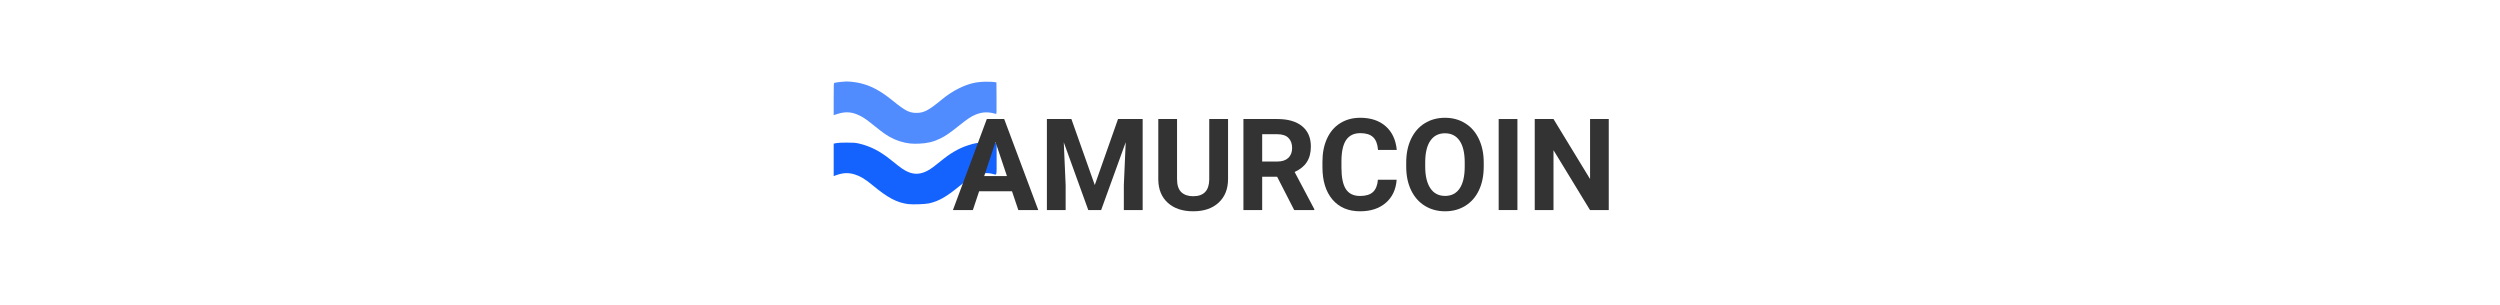 <?xml version="1.0" encoding="UTF-8" standalone="no"?>
<!-- Roman Inozemtsev: https://github.com/mir-one/  -->

<svg
   xmlns:dc="http://purl.org/dc/elements/1.1/"
   xmlns:cc="http://creativecommons.org/ns#"
   xmlns:rdf="http://www.w3.org/1999/02/22-rdf-syntax-ns#"
   xmlns:svg="http://www.w3.org/2000/svg"
   xmlns="http://www.w3.org/2000/svg"
   xmlns:sodipodi="http://sodipodi.sourceforge.net/DTD/sodipodi-0.dtd"
   xmlns:inkscape="http://www.inkscape.org/namespaces/inkscape"
   version="1.1"
   id="Слой_1"
   x="0px"
   y="0px"
   viewBox="0 0 257.76 31.482"
   style="image-rendering:optimizeQuality;shape-rendering:geometricPrecision;text-rendering:geometricPrecision"
   xml:space="preserve"
   sodipodi:docname="modal-header-danger.svg"
   inkscape:version="0.92.3 (2405546, 2018-03-11)"
   width="257.76"
   height="31.482"><defs
     id="defs51" /><sodipodi:namedview
     pagecolor="#ffffff"
     bordercolor="#666666"
     borderopacity="1"
     objecttolerance="10"
     gridtolerance="10"
     guidetolerance="10"
     inkscape:pageopacity="0"
     inkscape:pageshadow="2"
     inkscape:window-width="1366"
     inkscape:window-height="691"
     id="namedview49"
     showgrid="false"
     inkscape:zoom="2.0328975"
     inkscape:cx="81.533269"
     inkscape:cy="38.835942"
     inkscape:window-x="0"
     inkscape:window-y="0"
     inkscape:window-maximized="1"
     inkscape:current-layer="Слой_1" /><style
     type="text/css"
     id="style2">
	.st0{fill:#ED443E;}
	.st1{fill:#C2232F;}
	.st2{fill:#25A9E0;}
</style><style
     id="style2-356"
     type="text/css">
	.st0{fill:#ED443E;}
	.st1{fill:#C2232F;}
	.st2{fill:#25A9E0;}
</style><style
     type="text/css"
     id="style2-35">
	.st0{fill:#ED443E;}
	.st1{fill:#C2232F;}
	.st2{fill:#25A9E0;}
</style><style
     id="style2-3"
     type="text/css">
	.st0{fill:#ED443E;}
	.st1{fill:#C2232F;}
	.st2{fill:#25A9E0;}
</style><style
     type="text/css"
     id="style2-6">
	.st0{fill:#ED443E;}
	.st1{fill:#C2232F;}
</style><g
     style="stroke-width:24.755"
     transform="matrix(0.04,0,0,0.04,596.668,-86.924)"
     id="g2166"
     inkscape:export-xdpi="182.33957"
     inkscape:export-ydpi="182.33957"><path
       inkscape:connector-curvature="0"
       id="path2162"
       d="m -12575.788,2699.135 c -29.04,-3.745 -52.276,-16.008 -91,-48.029 -19.726,-16.312 -31.835,-23.668 -46.637,-28.334 -15.516,-4.89 -29.343,-4.513 -46.113,1.256 l -8.25,2.838 v -41.768 -41.768 l 6.75,-1.363 c 4.445,-0.898 13.749,-1.349 27.25,-1.321 17.341,0.03 22.016,0.38 30.338,2.235 29.501,6.577 55.772,20.048 83.994,43.071 24.76,20.199 33.735,26.392 44.613,30.786 16.669,6.733 32.377,5.397 49.989,-4.249 8.009,-4.387 16.586,-10.668 33.032,-24.19 24.35,-20.02 45.665,-32.483 68.586,-40.103 19.947,-6.632 26.202,-7.592 49.448,-7.592 11.275,0 21.737,0.346 23.25,0.769 l 2.75,0.769 v 40.481 c 0,45.916 0.984,41.653 -9,38.991 -13.438,-3.583 -27.224,-2.846 -41.5,2.218 -13.051,4.63 -25.274,12.523 -47.209,30.482 -32.087,26.272 -51.551,37.244 -76.123,42.912 -9.782,2.257 -42.521,3.41 -54.168,1.909 z"
       style="fill:#1463ff;fill-opacity:1;stroke-width:24.755"
       sodipodi:nodetypes="cccccccccccccccsccsccccc" /><path
       id="path2164"
       style="fill:#518cff;fill-opacity:1;stroke-width:24.755"
       d="m -12735.499,2383.125 c -6.678,0.02 -26.657,2.326 -30.385,3.509 -1.834,0.582 -1.904,2.175 -1.904,41.932 v 41.326 l 9.054,-2.91 c 21.919,-7.049 38.392,-5.739 59.25,4.713 9.685,4.853 16.815,9.878 36.696,25.865 20.835,16.755 27.547,21.588 39.498,28.436 15.77,9.035 34.861,15.188 52.847,17.031 5.035,0.518 14.763,0.716 21.619,0.447 22.198,-0.874 38.212,-4.68 55.536,-13.201 14.206,-6.988 25.019,-14.414 49.115,-33.736 20.983,-16.825 31.072,-23.52 42.275,-28.045 17.617,-7.116 32.484,-7.617 52.371,-1.764 1.665,0.489 1.747,-1.726 1.5,-40.258 l -0.261,-40.777 -4,-0.943 c -2.2,-0.518 -11.65,-0.974 -21,-1.004 -26.458,-0.1 -45.699,4.44 -71,16.75 -15.68,7.629 -30.074,17.039 -45.5,29.744 -33.463,27.562 -45.468,33.863 -64.5,33.863 -18.599,0 -29.143,-5.38 -60.444,-30.844 -32.045,-26.07 -56.715,-39.324 -85.556,-45.968 -10.473,-2.412 -25.532,-4.196 -35.211,-4.166 z"
       inkscape:connector-curvature="0"
       sodipodi:nodetypes="ccscccccccccccccccccsccc" /></g><g
     aria-label="AMURCOIN"
     transform="matrix(0.165,0,0,0.165,2272.327,-477.234)"
     style="font-style:normal;font-weight:normal;font-size:40px;line-height:1.25;font-family:sans-serif;letter-spacing:0px;word-spacing:0px;fill:#333333;fill-opacity:1;stroke:none;stroke-width:6.076"
     id="flowRoot2174"><path
       d="m -13139.305,3011.859 h -20.547 l -3.906,11.719 h -12.461 l 21.172,-56.875 h 10.859 l 21.29,56.875 h -12.461 z m -17.383,-9.492 h 14.219 l -7.148,-21.289 z"
       style="font-style:normal;font-variant:normal;font-weight:bold;font-stretch:normal;font-size:80px;font-family:roboto;-inkscape-font-specification:'roboto Bold';fill:#333333;stroke-width:6.076"
       id="path874"
       inkscape:connector-curvature="0" /><path
       d="m -13102.195,2966.703 14.609,41.25 14.531,-41.25 h 15.391 v 56.875 h -11.758 v -15.547 l 1.172,-26.836 -15.352,42.383 h -8.046 l -15.313,-42.344 1.172,26.797 v 15.547 h -11.719 v -56.875 z"
       style="font-style:normal;font-variant:normal;font-weight:bold;font-stretch:normal;font-size:80px;font-family:roboto;-inkscape-font-specification:'roboto Bold';fill:#333333;stroke-width:6.076"
       id="path876"
       inkscape:connector-curvature="0" /><path
       d="m -13004.305,2966.703 v 37.461 q 0,9.336 -5.859,14.766 -5.82,5.43 -15.938,5.43 -9.961,0 -15.82,-5.274 -5.859,-5.273 -5.976,-14.492 v -37.891 h 11.718 v 37.539 q 0,5.586 2.657,8.164 2.695,2.539 7.421,2.539 9.883,0 10.039,-10.391 v -37.852 z"
       style="font-style:normal;font-variant:normal;font-weight:bold;font-stretch:normal;font-size:80px;font-family:roboto;-inkscape-font-specification:'roboto Bold';fill:#333333;stroke-width:6.076"
       id="path878"
       inkscape:connector-curvature="0" /><path
       d="m -12973.641,3002.758 h -9.336 v 20.82 h -11.718 v -56.875 h 21.132 q 10.079,0 15.547,4.492 5.469,4.492 5.469,12.695 0,5.82 -2.539,9.727 -2.5,3.867 -7.617,6.172 l 12.305,23.242 v 0.547 h -12.579 z m -9.336,-9.492 h 9.454 q 4.414,0 6.835,-2.227 2.422,-2.266 2.422,-6.211 0,-4.023 -2.304,-6.328 -2.266,-2.305 -6.993,-2.305 h -9.414 z"
       style="font-style:normal;font-variant:normal;font-weight:bold;font-stretch:normal;font-size:80px;font-family:roboto;-inkscape-font-specification:'roboto Bold';fill:#333333;stroke-width:6.076"
       id="path880"
       inkscape:connector-curvature="0" /><path
       d="m -12898.953,3004.633 q -0.664,9.18 -6.797,14.453 -6.094,5.274 -16.094,5.274 -10.937,0 -17.226,-7.344 -6.25,-7.383 -6.25,-20.234 v -3.477 q 0,-8.203 2.89,-14.453 2.891,-6.25 8.242,-9.57 5.391,-3.359 12.5,-3.359 9.844,0 15.86,5.273 6.015,5.274 6.953,14.805 h -11.719 q -0.429,-5.508 -3.086,-7.969 -2.617,-2.5 -8.008,-2.5 -5.859,0 -8.789,4.219 -2.89,4.18 -2.968,13.008 v 4.297 q 0,9.219 2.773,13.477 2.813,4.258 8.828,4.258 5.43,0 8.086,-2.461 2.695,-2.5 3.086,-7.695 z"
       style="font-style:normal;font-variant:normal;font-weight:bold;font-stretch:normal;font-size:80px;font-family:roboto;-inkscape-font-specification:'roboto Bold';fill:#333333;stroke-width:6.076"
       id="path882"
       inkscape:connector-curvature="0" /><path
       d="m -12844.539,2996.43 q 0,8.398 -2.969,14.727 -2.969,6.328 -8.515,9.766 -5.508,3.438 -12.657,3.438 -7.07,0 -12.617,-3.398 -5.547,-3.398 -8.594,-9.688 -3.047,-6.328 -3.086,-14.531 v -2.812 q 0,-8.398 3.008,-14.766 3.047,-6.406 8.555,-9.805 5.547,-3.438 12.656,-3.438 7.11,0 12.617,3.438 5.547,3.398 8.555,9.805 3.047,6.367 3.047,14.726 z m -11.875,-2.578 q 0,-8.945 -3.203,-13.594 -3.203,-4.648 -9.141,-4.648 -5.898,0 -9.101,4.609 -3.204,4.57 -3.243,13.438 v 2.773 q 0,8.711 3.204,13.516 3.203,4.805 9.218,4.805 5.899,0 9.063,-4.609 3.164,-4.648 3.203,-13.516 z"
       style="font-style:normal;font-variant:normal;font-weight:bold;font-stretch:normal;font-size:80px;font-family:roboto;-inkscape-font-specification:'roboto Bold';fill:#333333;stroke-width:6.076"
       id="path884"
       inkscape:connector-curvature="0" /><path
       d="m -12823.484,3023.578 h -11.719 v -56.875 h 11.719 z"
       style="font-style:normal;font-variant:normal;font-weight:bold;font-stretch:normal;font-size:80px;font-family:roboto;-inkscape-font-specification:'roboto Bold';fill:#333333;stroke-width:6.076"
       id="path886"
       inkscape:connector-curvature="0" /><path
       d="m -12766.414,3023.578 h -11.719 l -22.812,-37.422 v 37.422 h -11.719 v -56.875 h 11.719 l 22.851,37.5 v -37.5 h 11.68 z"
       style="font-style:normal;font-variant:normal;font-weight:bold;font-stretch:normal;font-size:80px;font-family:roboto;-inkscape-font-specification:'roboto Bold';fill:#333333;stroke-width:6.076"
       id="path888"
       inkscape:connector-curvature="0" /></g></svg>